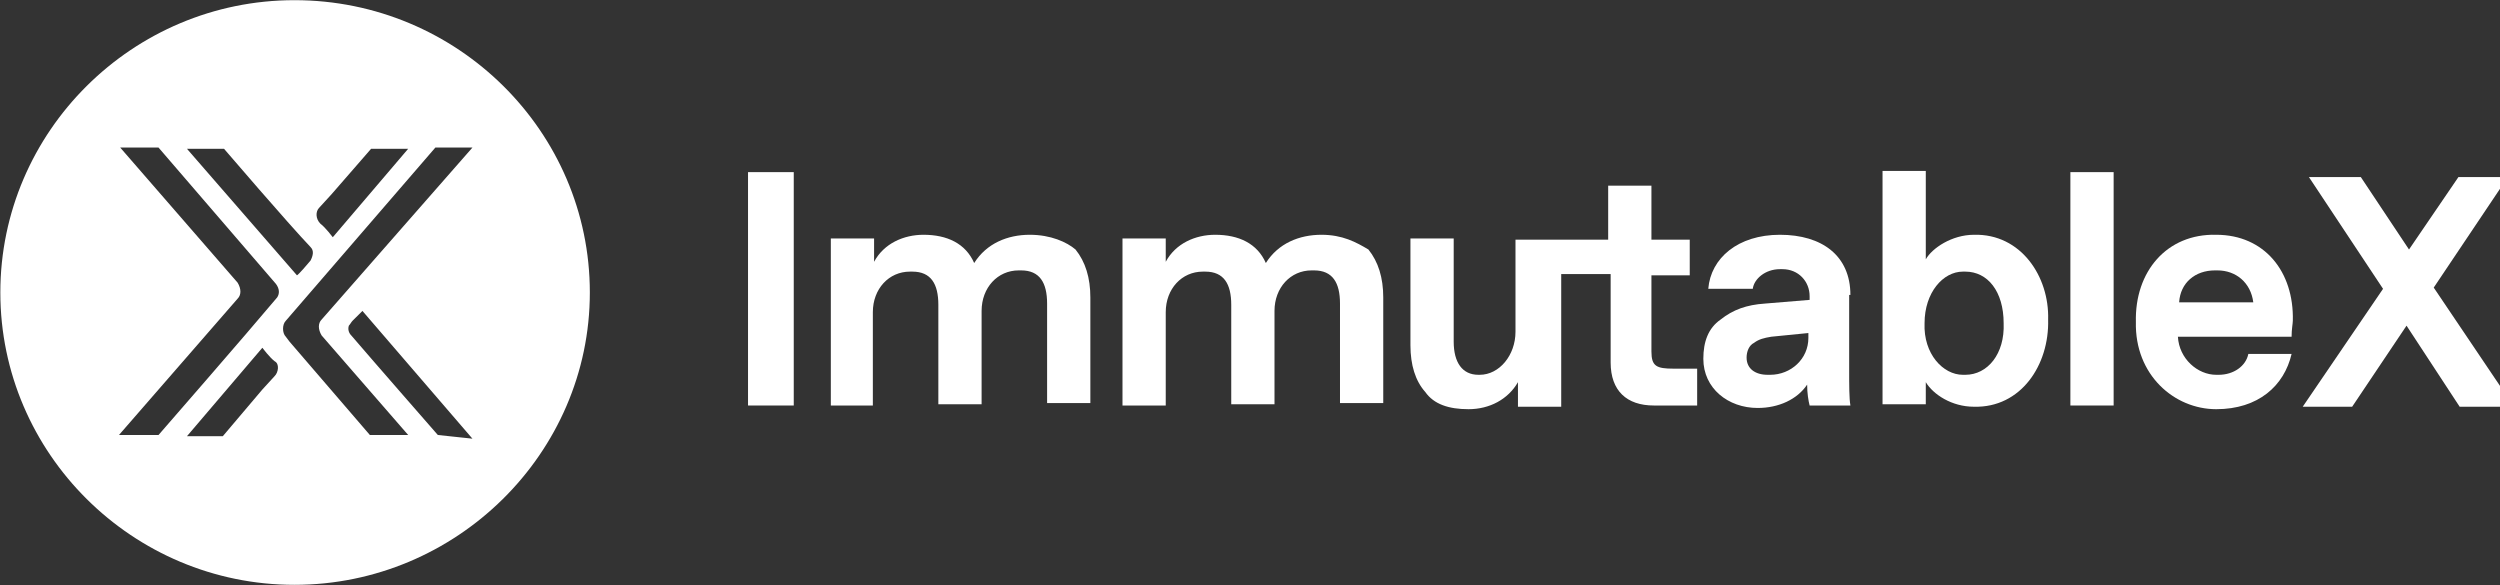<svg width="1094" height="256" viewBox="0 0 1094 256" fill="none" xmlns="http://www.w3.org/2000/svg">
<rect x="0" y="0" width="1094" height="256" fill="#333333" stroke="none"/>
<path d="M128.861 0.075C58.015 0.075 0.149 57.587 0.149 128C0.149 198.412 58.015 255.925 128.861 255.925C199.707 255.925 258.114 198.412 258.114 128C258.114 57.587 200.247 0.075 128.861 0.075ZM139.677 90.912L145.085 85L162.391 65.112H178.615L145.626 103.812C145.626 103.812 142.381 99.512 140.218 97.9C138.055 95.75 138.055 92.525 139.677 90.912ZM98.035 65.112C98.035 65.112 126.157 97.9 135.891 108.112C137.514 109.725 136.973 111.875 135.891 114.025C130.483 120.475 129.943 120.475 129.943 120.475L81.811 65.112H98.035ZM120.208 164.55L114.8 170.462L97.494 190.887H81.811L114.8 152.187C114.8 152.187 118.045 156.487 120.208 158.1C122.371 159.175 121.83 162.937 120.208 164.55ZM121.29 130.15C107.77 146.275 69.372 190.35 69.372 190.35H52.066L103.984 130.687C105.606 129.075 105.606 126.387 103.984 123.7L52.607 64.575H69.372L120.749 124.237C122.371 126.387 122.371 128.537 121.29 130.15ZM161.85 190.35L126.698 149.5L125.075 147.35C123.453 145.737 123.453 141.975 125.075 140.362L190.513 64.575H206.737L140.759 139.825C139.136 141.437 139.136 144.125 140.759 146.812L178.615 190.35H161.85ZM191.594 190.35C191.594 190.35 162.932 157.562 153.738 146.812C152.656 145.737 152.116 144.125 152.656 142.512C153.197 141.975 153.738 140.9 154.279 140.362L158.605 136.062L206.737 191.962L191.594 190.35Z" fill="white"/>
<path d="M347.347 75.325H327.337V177.45H347.347V75.325Z" fill="white"/>
<path d="M450.641 102.737C440.906 102.737 431.713 106.5 426.304 115.1C422.519 106.5 414.407 102.737 404.131 102.737C395.478 102.737 386.826 106.5 382.499 114.562V104.35H363.571V177.45H381.958V136.6C381.958 126.387 388.989 118.862 398.183 118.862H399.264C407.376 118.862 410.621 124.237 410.621 133.375V176.912H429.549V136.062C429.549 125.85 436.58 118.325 445.774 118.325H446.855C454.967 118.325 458.212 123.7 458.212 132.837V176.375H477.14V130.15C477.14 121.55 474.977 114.562 470.651 109.187C466.865 105.962 459.834 102.737 450.641 102.737Z" fill="white"/>
<path d="M578.271 102.737C568.537 102.737 559.343 106.5 553.935 115.1C550.149 106.5 542.037 102.737 531.762 102.737C523.109 102.737 514.456 106.5 510.129 114.562V104.35H491.201V177.45H510.129V136.6C510.129 126.387 517.16 118.862 526.354 118.862H527.435C535.547 118.862 538.792 124.237 538.792 133.375V176.912H557.72V136.062C557.72 125.85 564.751 118.325 573.945 118.325H575.026C583.138 118.325 586.383 123.7 586.383 132.837V176.375H605.311V130.15C605.311 121.55 603.148 114.562 598.822 109.187C593.414 105.962 587.465 102.737 578.271 102.737Z" fill="white"/>
<path d="M722.666 153.8V120.475H739.431V104.887H722.666V81.237H703.738V104.887H682.106H663.718H663.178V145.2C663.178 155.412 656.147 164.012 647.494 164.012H646.953C639.923 164.012 636.137 158.637 636.137 149.5V104.35H617.209V151.112C617.209 159.712 619.372 166.7 623.699 171.537C627.484 176.912 633.974 179.062 642.627 179.062C651.821 179.062 659.933 174.762 664.259 167.237V177.987H683.187V119.937H704.82V158.637C704.82 171 711.85 177.45 723.748 177.45H742.676V161.325H732.401C724.829 161.325 722.666 160.25 722.666 153.8Z" fill="white"/>
<path d="M809.736 129.075C809.736 111.875 797.298 102.737 778.91 102.737C760.523 102.737 748.625 112.95 747.543 126.387H767.012C767.553 122.087 772.42 117.787 778.91 117.787H779.992C787.022 117.787 791.89 123.162 791.89 129.612V131.225L772.42 132.837C764.308 133.375 758.36 135.525 752.951 139.825C747.543 143.587 745.38 149.5 745.38 157.025C745.38 169.925 756.196 178.525 769.176 178.525C778.369 178.525 786.481 174.762 790.808 168.312C790.808 172.075 791.349 175.3 791.89 177.45H809.736C809.195 174.225 809.195 168.85 809.195 161.325V129.075H809.736ZM791.349 147.887C791.349 157.025 783.777 164.012 774.584 164.012H773.502C768.094 164.012 764.308 161.325 764.308 156.487C764.308 153.8 765.39 151.112 767.553 150.037C769.716 148.425 771.88 147.887 775.124 147.35L791.349 145.737V147.887Z" fill="white"/>
<path d="M863.817 102.737C854.082 102.737 845.429 108.65 842.725 113.487V74.787H823.797V176.912H842.725V167.237C845.97 172.612 854.082 177.987 863.817 177.987C884.367 178.525 896.806 159.712 896.265 139.825C896.806 121.012 884.367 102.2 863.817 102.737ZM860.031 164.012H858.95C850.297 164.012 841.644 154.875 842.185 141.437C842.185 128 850.297 118.862 858.95 118.862H860.031C869.766 118.862 876.796 127.462 876.796 141.437C877.337 154.875 869.766 164.012 860.031 164.012Z" fill="white"/>
<path d="M924.928 75.325H906V177.45H924.928V75.325Z" fill="white"/>
<path d="M969.815 102.737C948.182 102.2 934.121 118.862 934.662 140.9C934.121 164.012 951.427 179.062 969.815 179.062C988.202 179.062 999.559 168.85 1002.8 154.875H983.876C982.794 160.25 977.386 164.013 970.896 164.013H969.815C961.703 164.013 953.591 157.025 953.05 147.35H1002.8C1002.8 144.125 1003.34 141.437 1003.34 140.362C1003.89 118.862 990.906 102.737 969.815 102.737ZM953.591 132.3C954.131 123.7 960.621 118.325 969.274 118.325H970.356C978.468 118.325 984.957 123.7 986.039 132.3H953.591Z" fill="white"/>
<path d="M1076.35 177.987L1053.1 142.512L1029.3 177.987H1007.67L1042.82 126.387L1010.38 77.475H1033.09L1054.18 109.187L1075.81 77.475H1097.45L1065 125.85L1100.15 177.987H1076.35Z" fill="white"/>
</svg>
